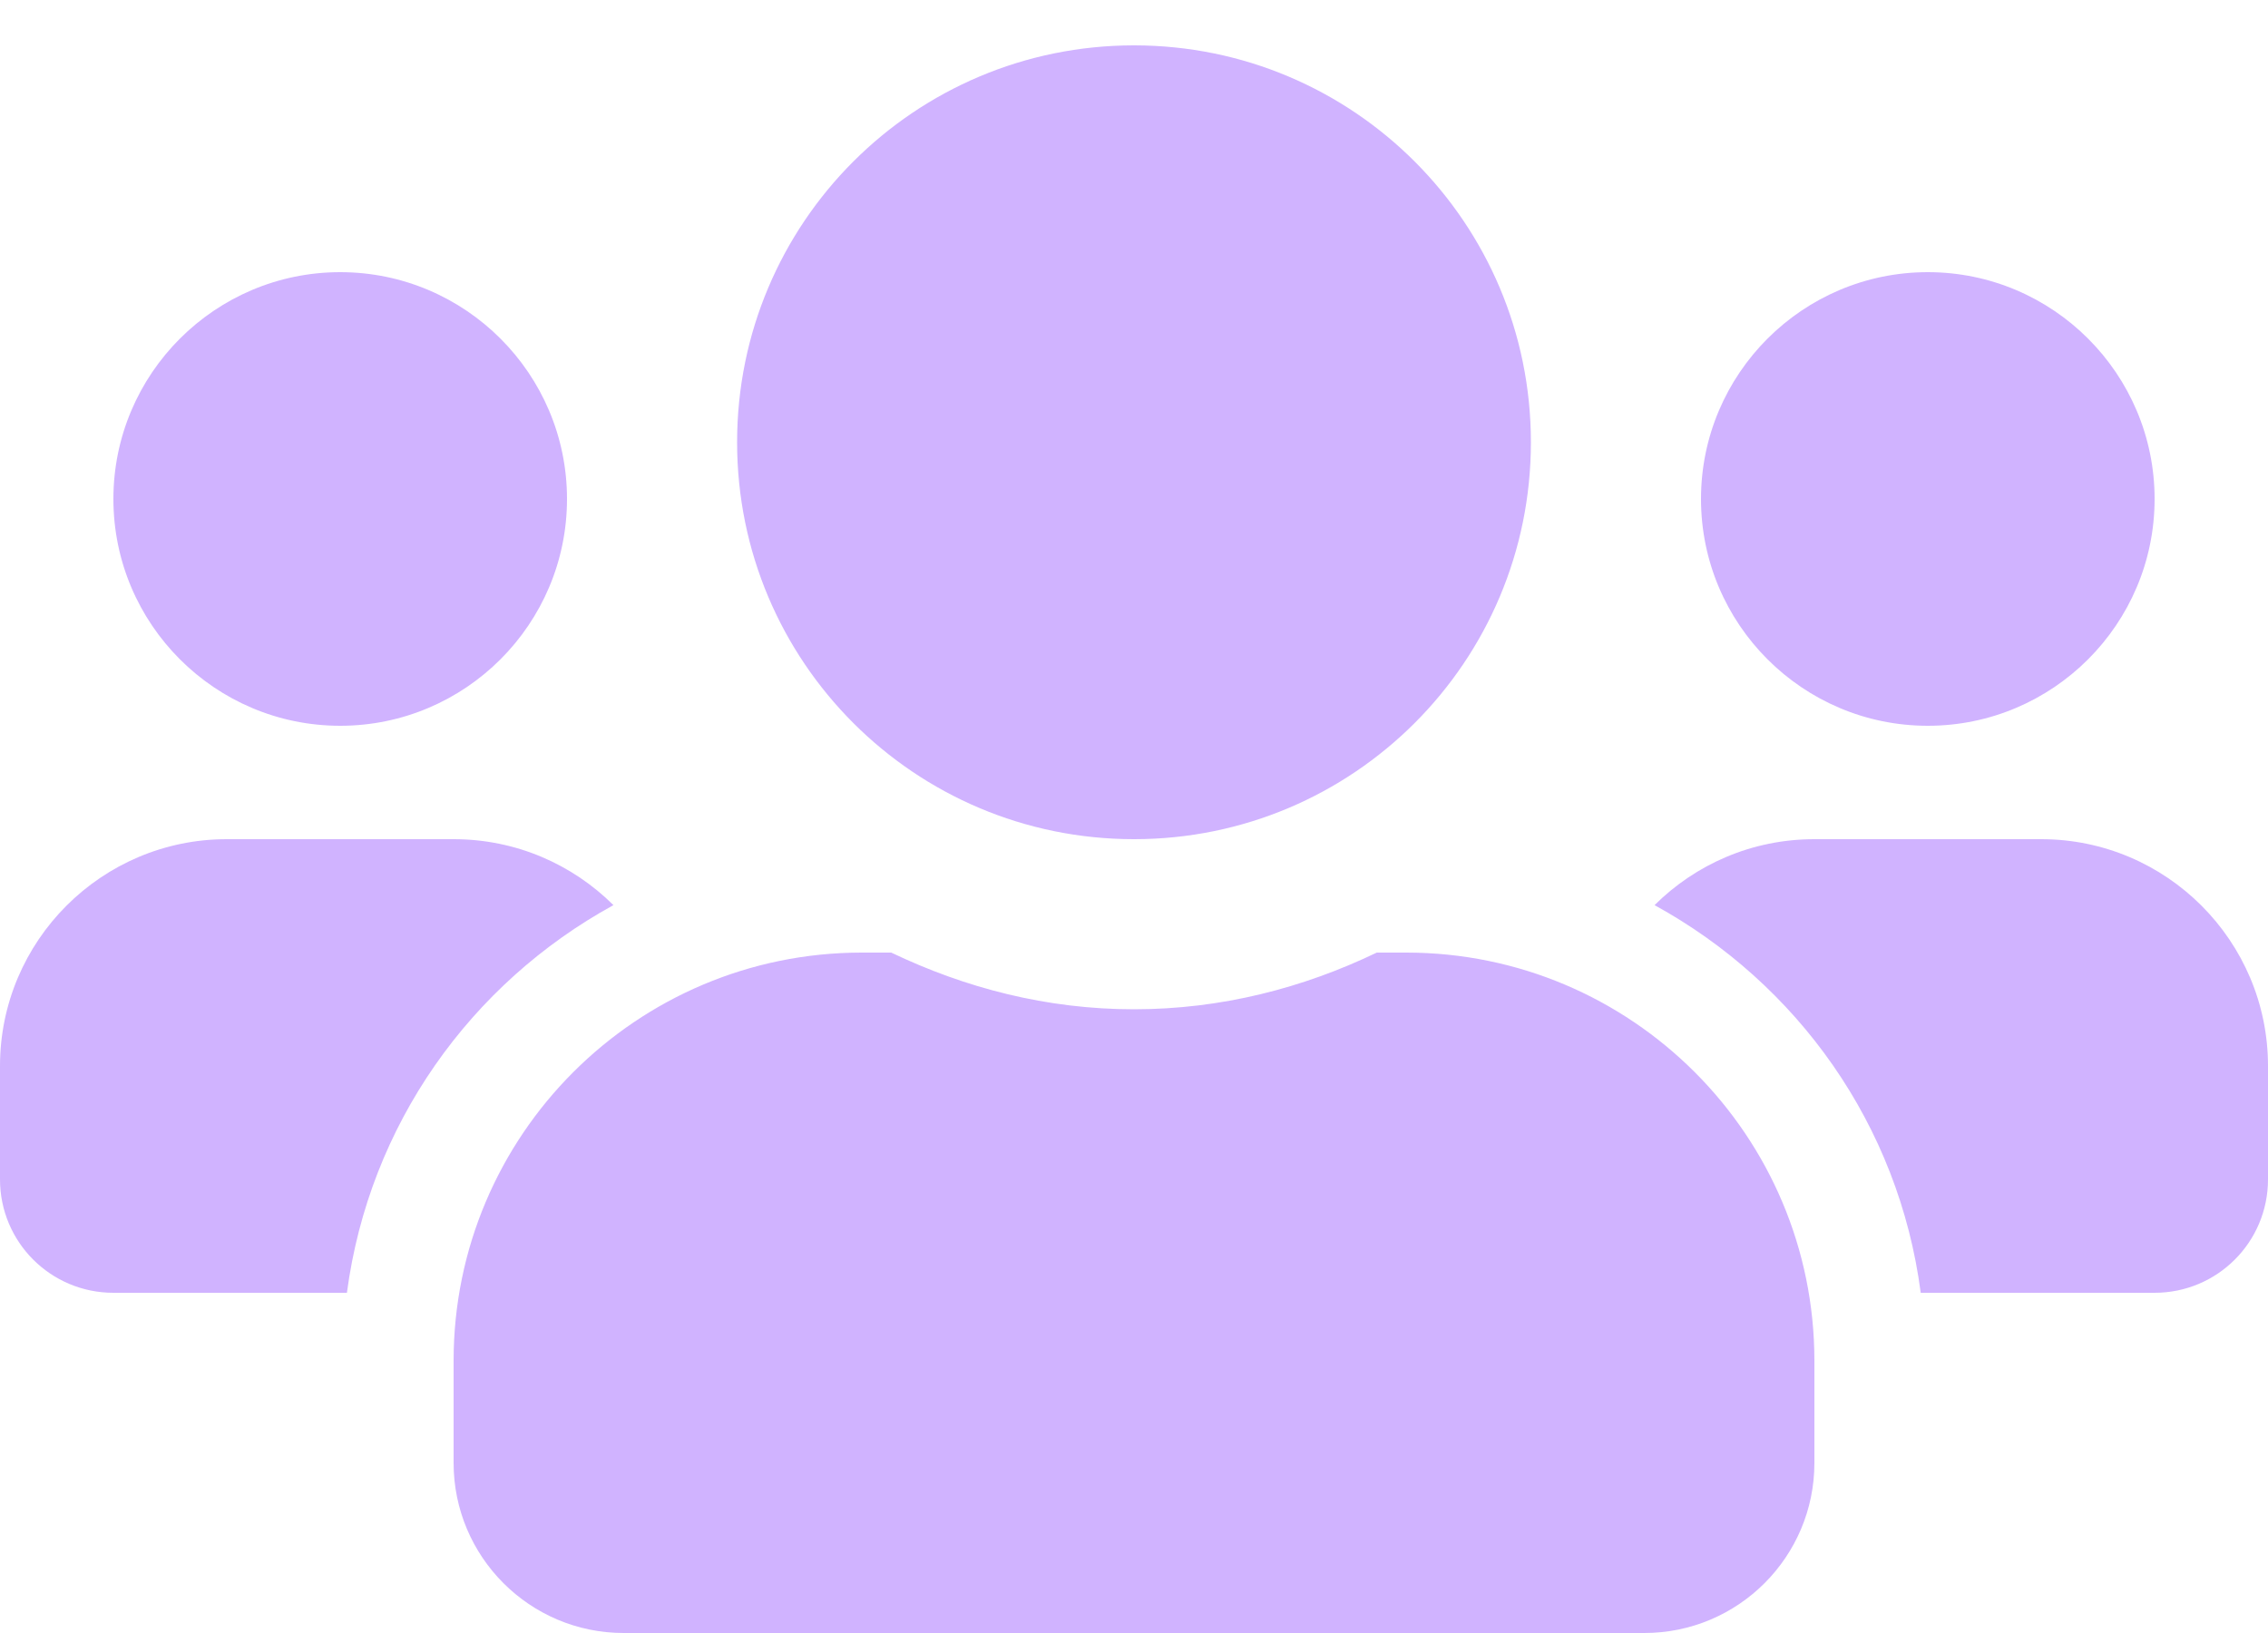 <svg width="25" height="18" viewBox="0 0 25 18" fill="none" xmlns="http://www.w3.org/2000/svg">
<path d="M3.75 8C5.129 8 6.25 6.879 6.25 5.5C6.25 4.121 5.129 3 3.75 3C2.371 3 1.25 4.121 1.25 5.5C1.25 6.879 2.371 8 3.75 8ZM21.25 8C22.629 8 23.75 6.879 23.75 5.5C23.75 4.121 22.629 3 21.25 3C19.871 3 18.75 4.121 18.75 5.5C18.75 6.879 19.871 8 21.25 8ZM22.5 9.25H20C19.312 9.25 18.691 9.527 18.238 9.977C19.812 10.84 20.93 12.398 21.172 14.25H23.75C24.441 14.25 25 13.691 25 13V11.75C25 10.371 23.879 9.25 22.5 9.25ZM12.5 9.25C14.918 9.25 16.875 7.293 16.875 4.875C16.875 2.457 14.918 0.5 12.5 0.5C10.082 0.5 8.125 2.457 8.125 4.875C8.125 7.293 10.082 9.25 12.5 9.25ZM15.5 10.5H15.176C14.363 10.891 13.461 11.125 12.5 11.125C11.539 11.125 10.641 10.891 9.824 10.5H9.5C7.016 10.5 5 12.516 5 15V16.125C5 17.16 5.84 18 6.875 18H18.125C19.16 18 20 17.16 20 16.125V15C20 12.516 17.984 10.5 15.5 10.5ZM6.762 9.977C6.309 9.527 5.688 9.25 5 9.25H2.5C1.121 9.25 0 10.371 0 11.75V13C0 13.691 0.559 14.25 1.25 14.25H3.824C4.07 12.398 5.188 10.84 6.762 9.977Z" fill="#6100FF" fill-opacity="0.3"/>
</svg>
